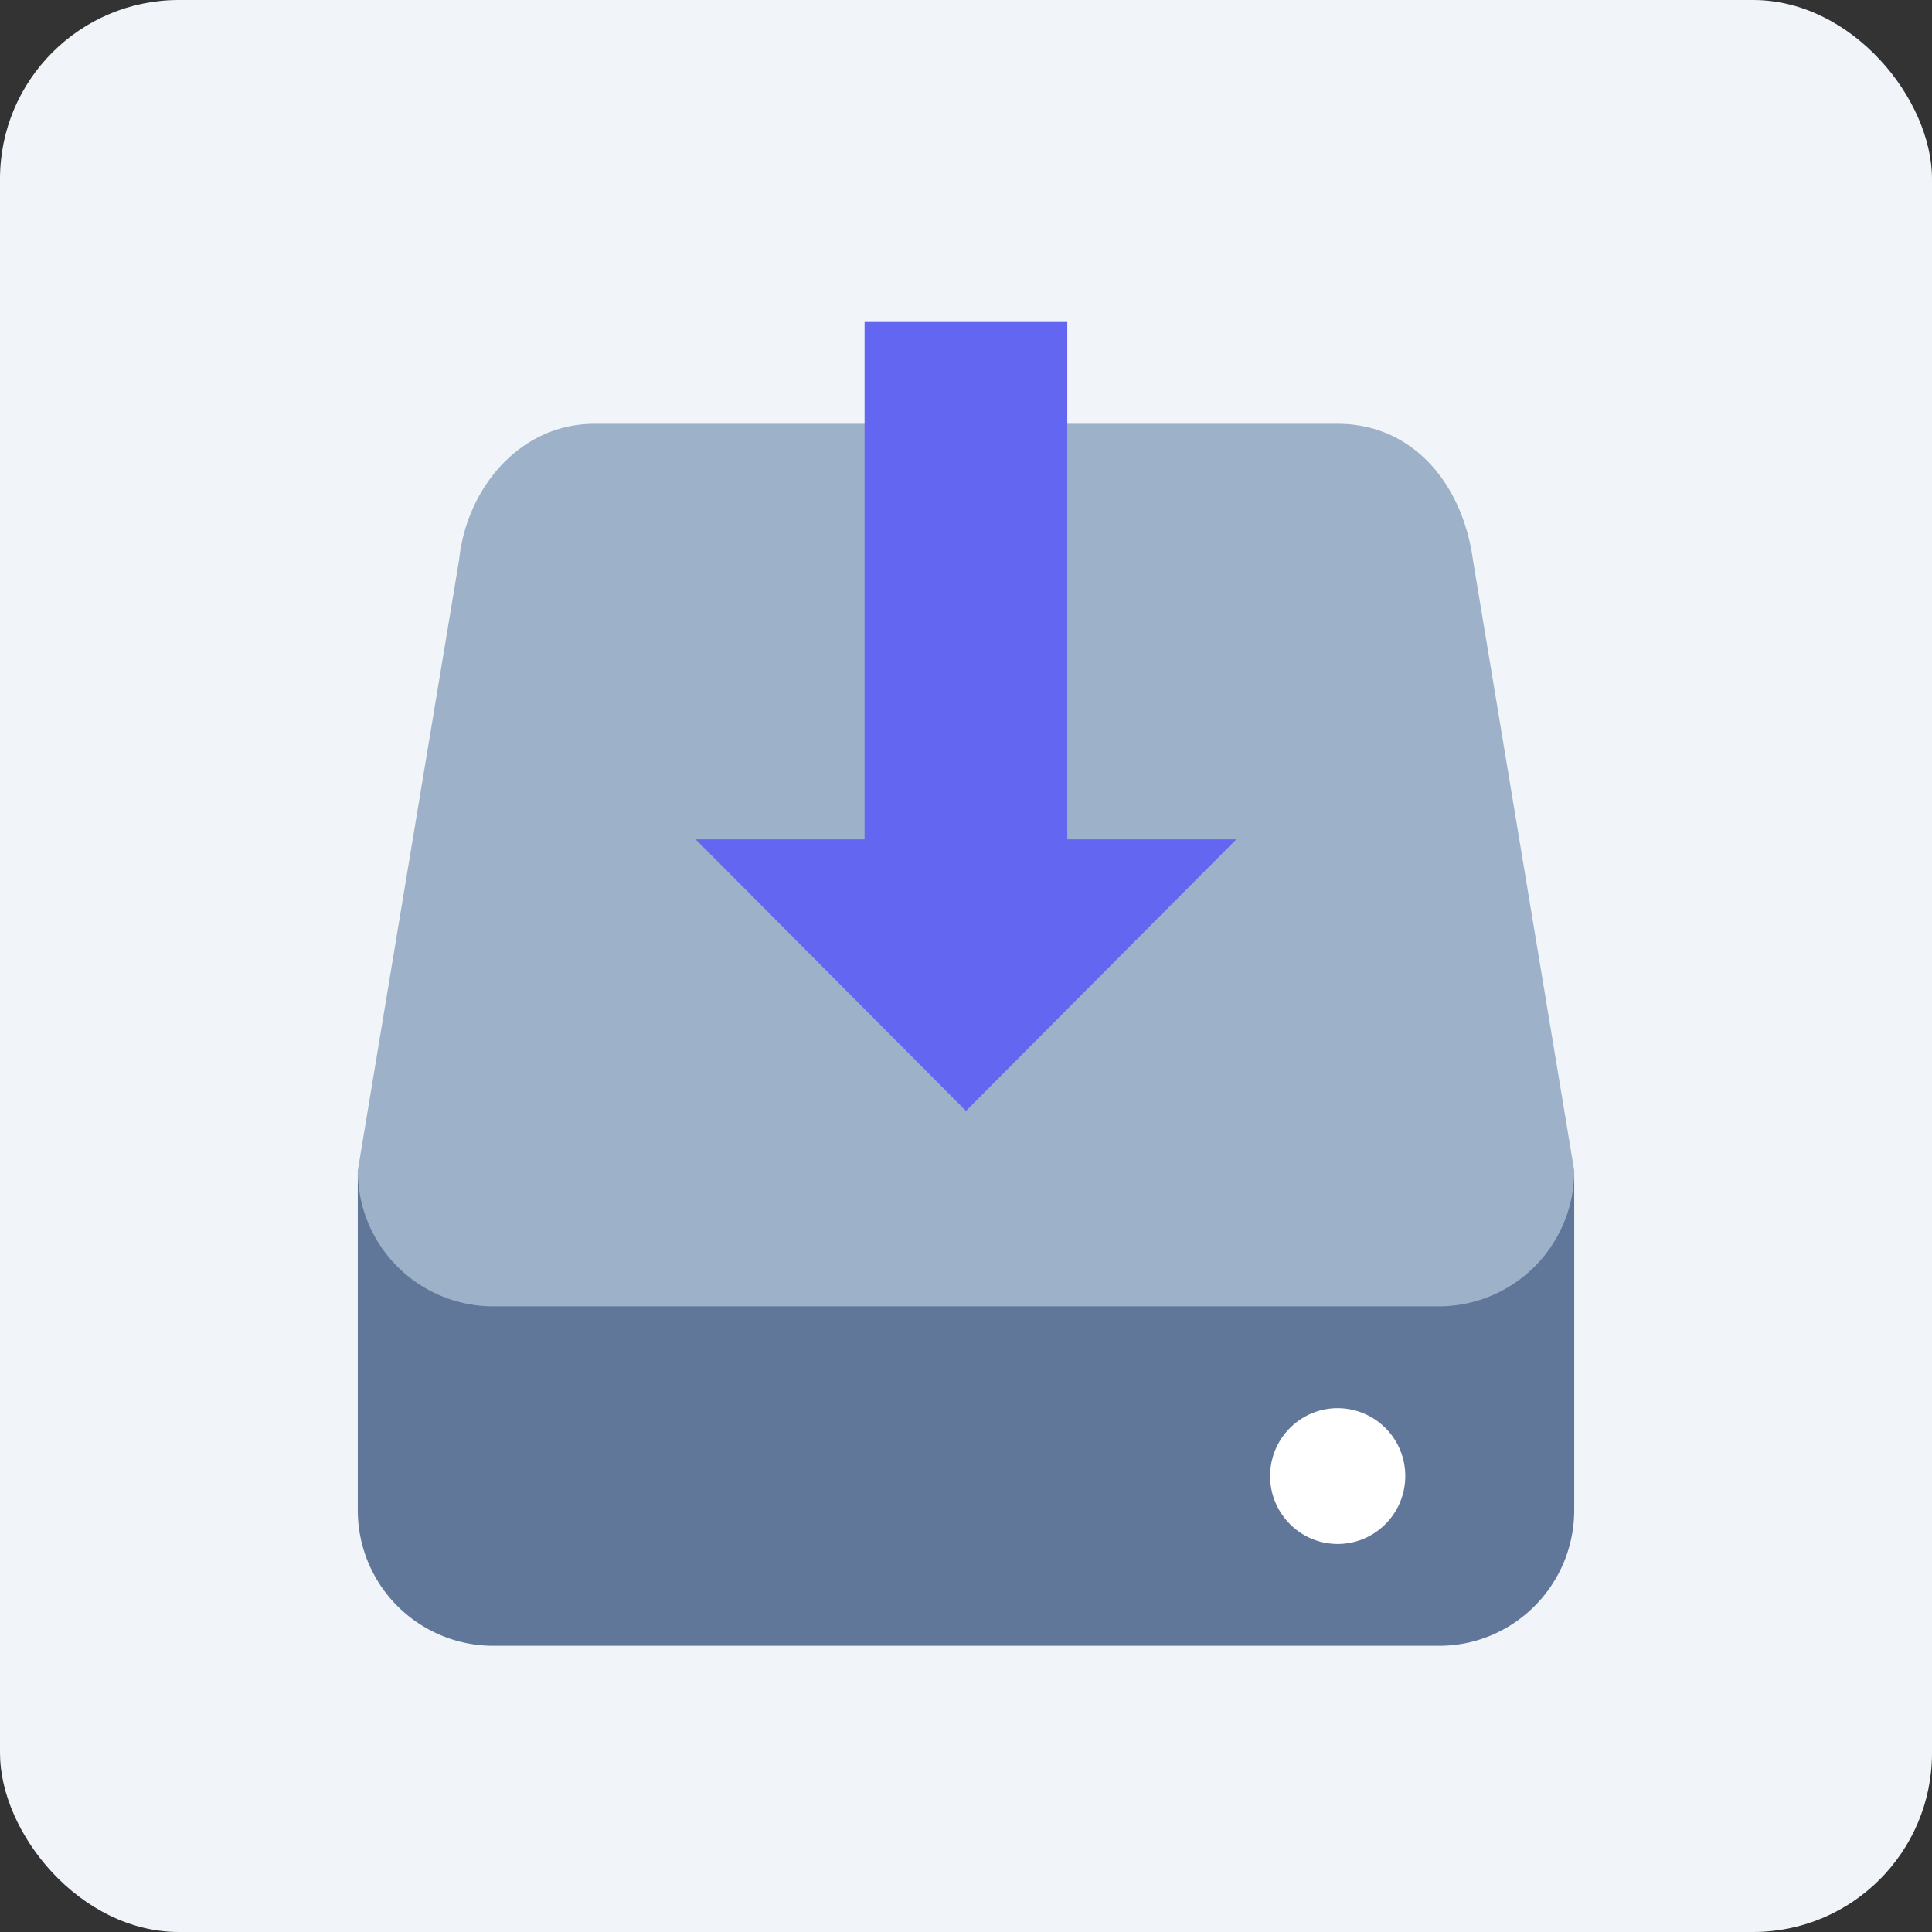 <svg xmlns="http://www.w3.org/2000/svg" width="54" height="54"><rect width="100%" height="100%" fill="#333333" stroke="none"/><g fill="none" fill-rule="evenodd"><rect width="54" height="54" fill="#F1F5F9" rx="5"/><g fill-rule="nonzero"><path fill="#607799" d="M10 32.718v9.487A3.787 3.787 0 0 0 13.778 46h26.444C42.31 46 44 44.3 44 42.205v-9.487H10Z"/><path fill="#9DB1C8" d="M44 32.718a3.787 3.787 0 0 1-3.778 3.795H13.778A3.787 3.787 0 0 1 10 32.718l2.833-17.077c.207-1.987 1.692-3.795 3.778-3.795H37.39c2.086 0 3.483 1.66 3.778 3.795L44 32.718Z"/><path fill="#FFF" d="M37.389 39.359c-1.043 0-1.889.85-1.889 1.897 0 1.048.846 1.898 1.889 1.898 1.043 0 1.889-.85 1.889-1.898a1.893 1.893 0 0 0-1.89-1.897Z"/><path fill="#6366F1" d="M29.831 9v14.46h4.725L27 31.05l-7.557-7.59h4.722V9h5.665Z"/></g></g></svg>